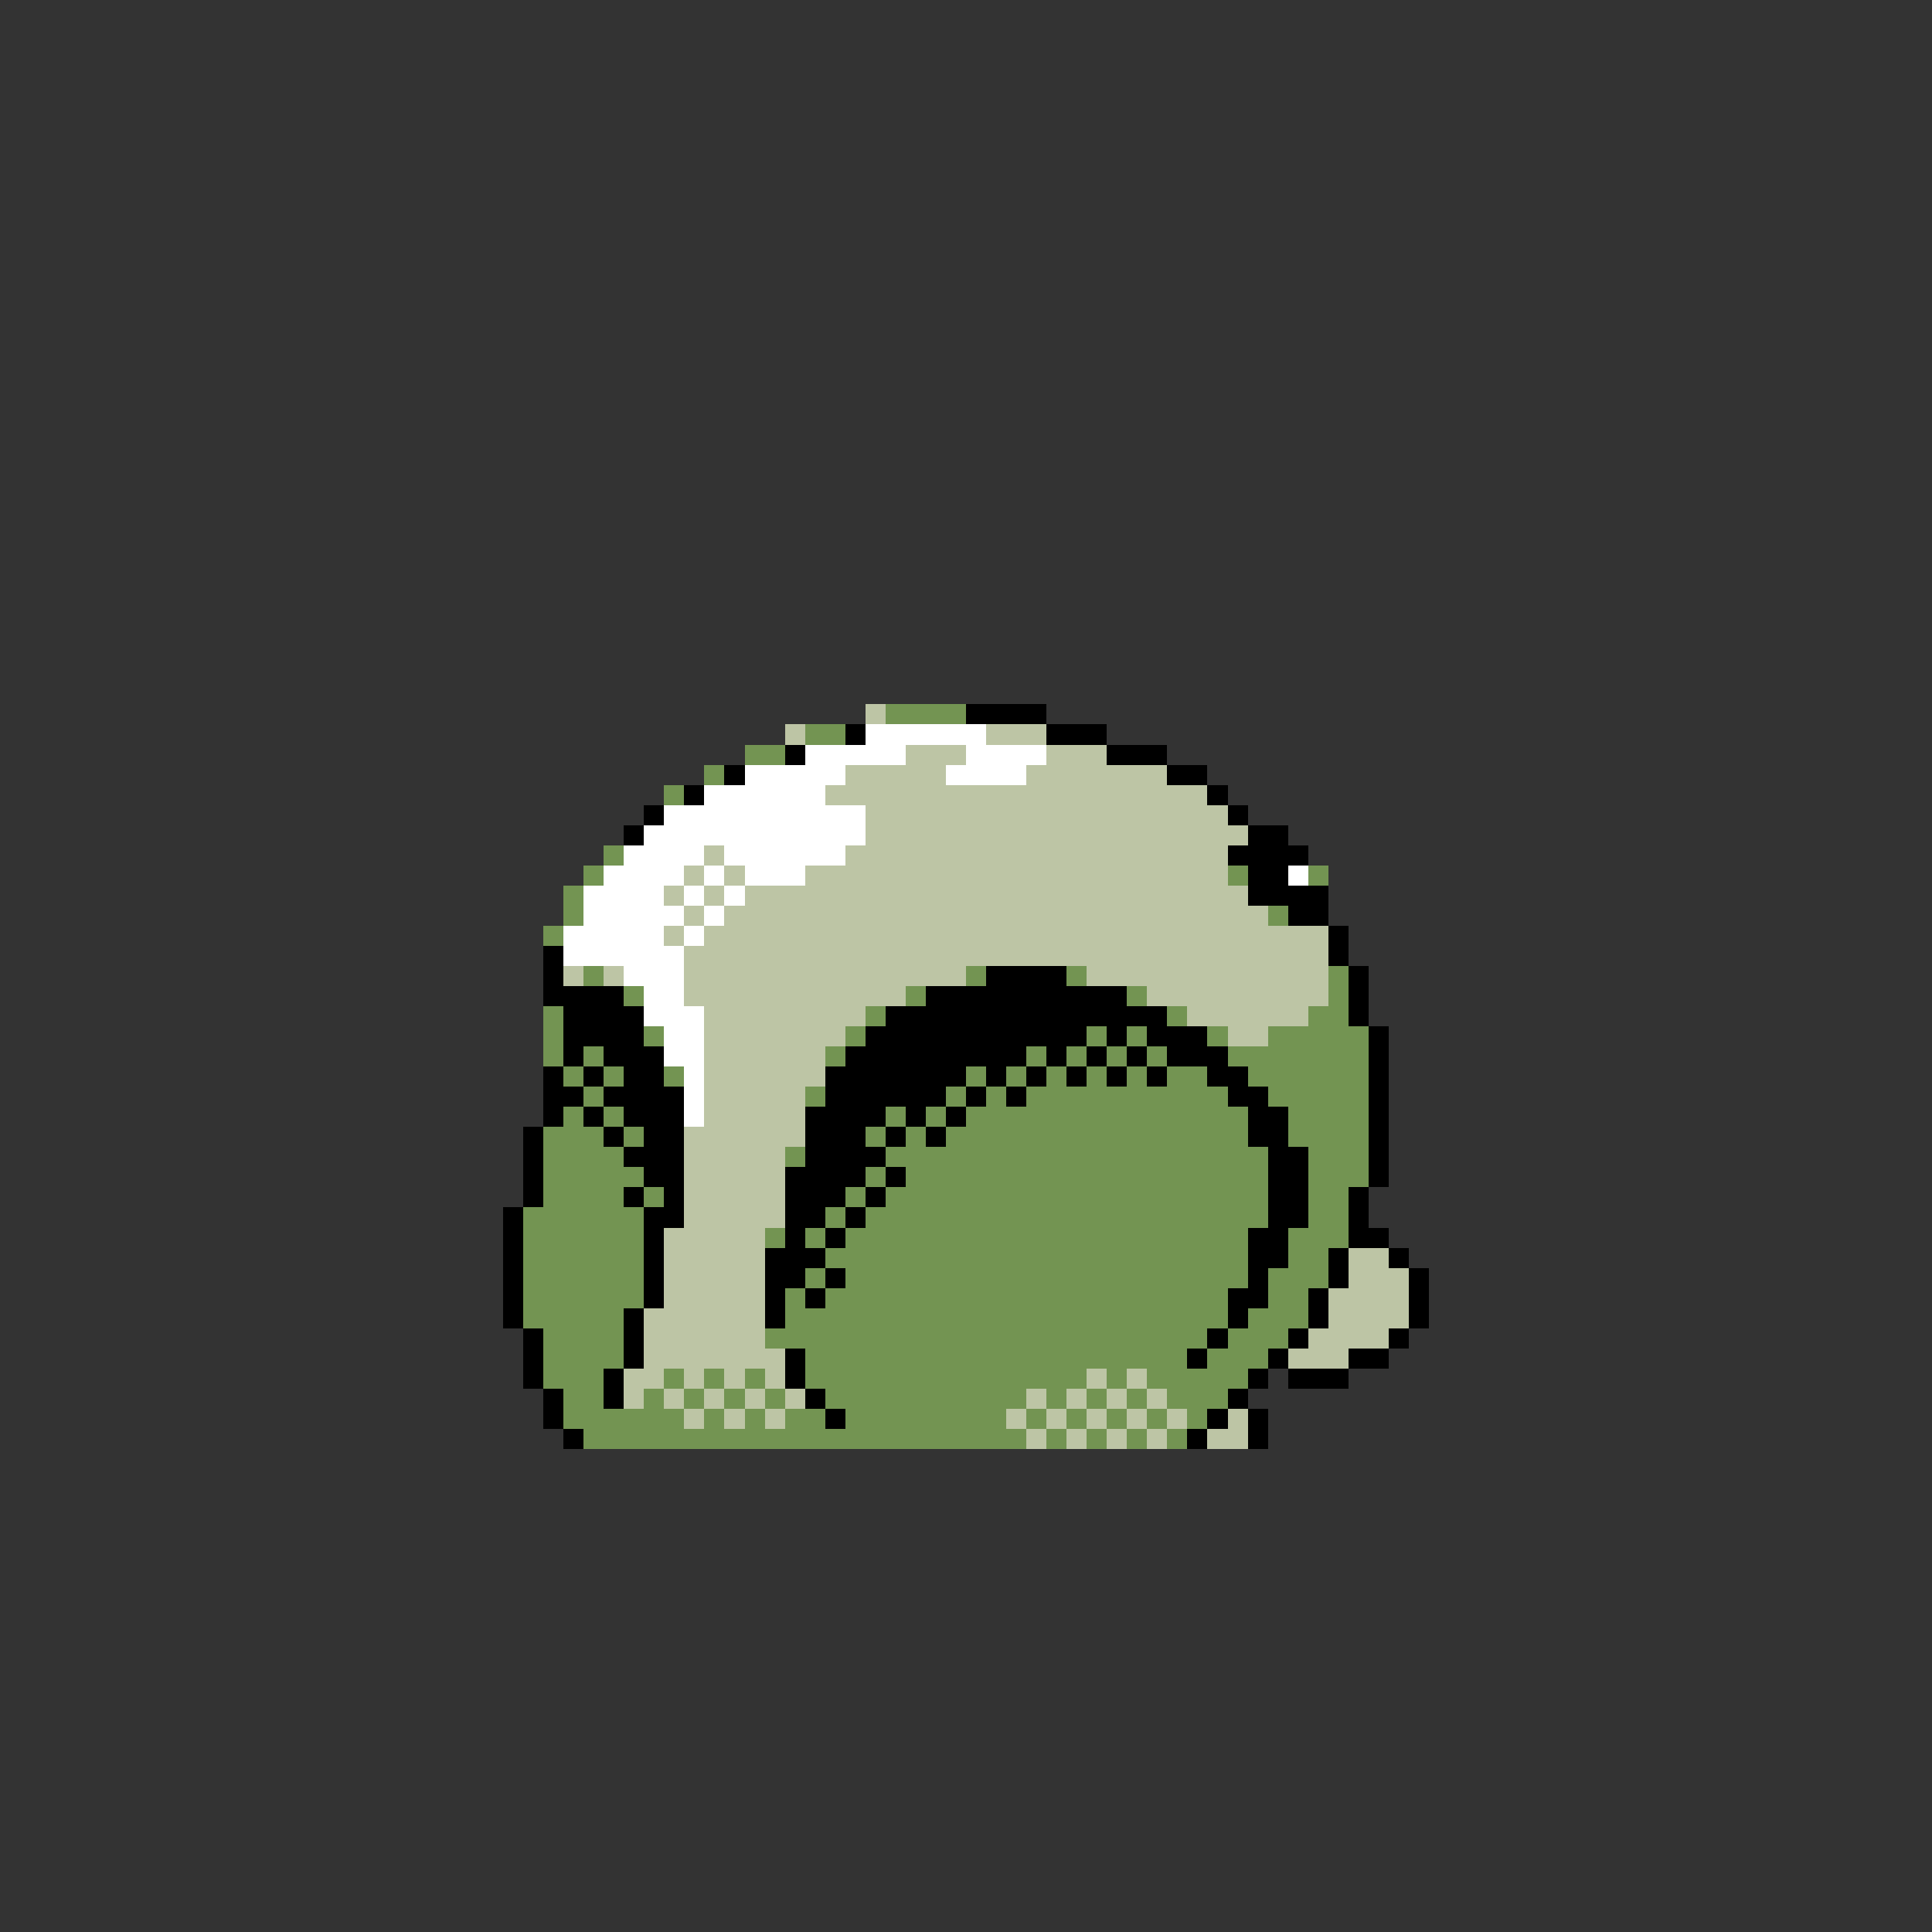 <svg xmlns="http://www.w3.org/2000/svg" viewBox="0 -0.5 96 96" shape-rendering="crispEdges">
<rect x="0" y="-0.5" width="96" height="96" fill="#333333" stroke="none"/>
<path stroke="#bdc5a5" d="M43 35h1M39 36h1M49 36h3M45 37h3M52 37h3M42 38h5M51 38h7M41 39h19M43 40h18M43 41h19M35 42h1M42 42h19M34 43h1M36 43h1M40 43h21M33 44h1M35 44h1M37 44h25M34 45h1M36 45h27M33 46h1M35 46h31M34 47h32M28 48h1M30 48h1M34 48h14M54 48h12M34 49h11M57 49h9M35 50h8M59 50h6M35 51h7M61 51h2M35 52h6M35 53h6M35 54h5M35 55h5M34 56h6M34 57h5M34 58h5M34 59h5M34 60h5M33 61h5M33 62h5M67 62h2M33 63h5M67 63h3M33 64h5M66 64h4M32 65h6M66 65h4M32 66h6M65 66h4M32 67h7M64 67h3M31 68h2M34 68h1M36 68h1M38 68h1M54 68h1M56 68h1M31 69h1M33 69h1M35 69h1M37 69h1M39 69h1M51 69h1M53 69h1M55 69h1M57 69h1M34 70h1M36 70h1M38 70h1M50 70h1M52 70h1M54 70h1M56 70h1M58 70h1M61 70h1M51 71h1M53 71h1M55 71h1M57 71h1M60 71h2" />
<path stroke="#739452" d="M44 35h4M40 36h2M37 37h2M35 38h1M33 39h1M30 42h1M29 43h1M61 43h1M65 43h1M28 44h1M28 45h1M63 45h1M27 46h1M29 48h1M48 48h1M53 48h1M66 48h1M31 49h1M45 49h1M56 49h1M66 49h1M27 50h1M43 50h1M58 50h1M65 50h2M27 51h1M32 51h1M42 51h1M54 51h1M56 51h1M60 51h1M63 51h5M27 52h1M29 52h1M41 52h1M51 52h1M53 52h1M55 52h1M57 52h1M61 52h7M28 53h1M30 53h1M33 53h1M48 53h1M50 53h1M52 53h1M54 53h1M56 53h1M58 53h2M62 53h6M29 54h1M40 54h1M47 54h1M49 54h1M51 54h10M63 54h5M28 55h1M30 55h1M44 55h1M46 55h1M48 55h14M64 55h4M27 56h3M31 56h1M43 56h1M45 56h1M47 56h15M64 56h4M27 57h4M39 57h1M44 57h19M65 57h3M27 58h5M43 58h1M45 58h18M65 58h3M27 59h4M32 59h1M42 59h1M44 59h19M65 59h2M26 60h6M41 60h1M43 60h20M65 60h2M26 61h6M38 61h1M40 61h1M42 61h20M64 61h3M26 62h6M41 62h21M64 62h2M26 63h6M40 63h1M42 63h20M63 63h3M26 64h6M39 64h1M41 64h20M63 64h2M26 65h5M39 65h22M62 65h3M27 66h4M38 66h22M61 66h3M27 67h4M40 67h19M60 67h3M27 68h3M33 68h1M35 68h1M37 68h1M40 68h14M55 68h1M57 68h5M28 69h2M32 69h1M34 69h1M36 69h1M38 69h1M41 69h10M52 69h1M54 69h1M56 69h1M58 69h3M28 70h6M35 70h1M37 70h1M39 70h2M42 70h8M51 70h1M53 70h1M55 70h1M57 70h1M59 70h1M29 71h22M52 71h1M54 71h1M56 71h1M58 71h1" />
<path stroke="#000000" d="M48 35h4M42 36h1M52 36h3M39 37h1M55 37h3M36 38h1M58 38h2M34 39h1M60 39h1M32 40h1M61 40h1M31 41h1M62 41h2M61 42h4M62 43h2M62 44h4M64 45h2M66 46h1M27 47h1M66 47h1M27 48h1M49 48h4M67 48h1M27 49h4M46 49h10M67 49h1M28 50h4M44 50h14M67 50h1M28 51h4M43 51h11M55 51h1M57 51h3M68 51h1M28 52h1M30 52h3M42 52h9M52 52h1M54 52h1M56 52h1M58 52h3M68 52h1M27 53h1M29 53h1M31 53h2M41 53h7M49 53h1M51 53h1M53 53h1M55 53h1M57 53h1M60 53h2M68 53h1M27 54h2M30 54h4M41 54h6M48 54h1M50 54h1M61 54h2M68 54h1M27 55h1M29 55h1M31 55h3M40 55h4M45 55h1M47 55h1M62 55h2M68 55h1M26 56h1M30 56h1M32 56h2M40 56h3M44 56h1M46 56h1M62 56h2M68 56h1M26 57h1M31 57h3M40 57h4M63 57h2M68 57h1M26 58h1M32 58h2M39 58h4M44 58h1M63 58h2M68 58h1M26 59h1M31 59h1M33 59h1M39 59h3M43 59h1M63 59h2M67 59h1M25 60h1M32 60h2M39 60h2M42 60h1M63 60h2M67 60h1M25 61h1M32 61h1M39 61h1M41 61h1M62 61h2M67 61h2M25 62h1M32 62h1M38 62h3M62 62h2M66 62h1M69 62h1M25 63h1M32 63h1M38 63h2M41 63h1M62 63h1M66 63h1M70 63h1M25 64h1M32 64h1M38 64h1M40 64h1M61 64h2M65 64h1M70 64h1M25 65h1M31 65h1M38 65h1M61 65h1M65 65h1M70 65h1M26 66h1M31 66h1M60 66h1M64 66h1M69 66h1M26 67h1M31 67h1M39 67h1M59 67h1M63 67h1M67 67h2M26 68h1M30 68h1M39 68h1M62 68h1M64 68h3M27 69h1M30 69h1M40 69h1M61 69h1M27 70h1M41 70h1M60 70h1M62 70h1M28 71h1M59 71h1M62 71h1" />
<path stroke="#ffffff" d="M43 36h6M40 37h5M48 37h4M37 38h5M47 38h4M35 39h6M33 40h10M32 41h11M31 42h4M36 42h6M30 43h4M35 43h1M37 43h3M64 43h1M29 44h4M34 44h1M36 44h1M29 45h5M35 45h1M28 46h5M34 46h1M28 47h6M31 48h3M32 49h2M32 50h3M33 51h2M33 52h2M34 53h1M34 54h1M34 55h1" />
</svg>